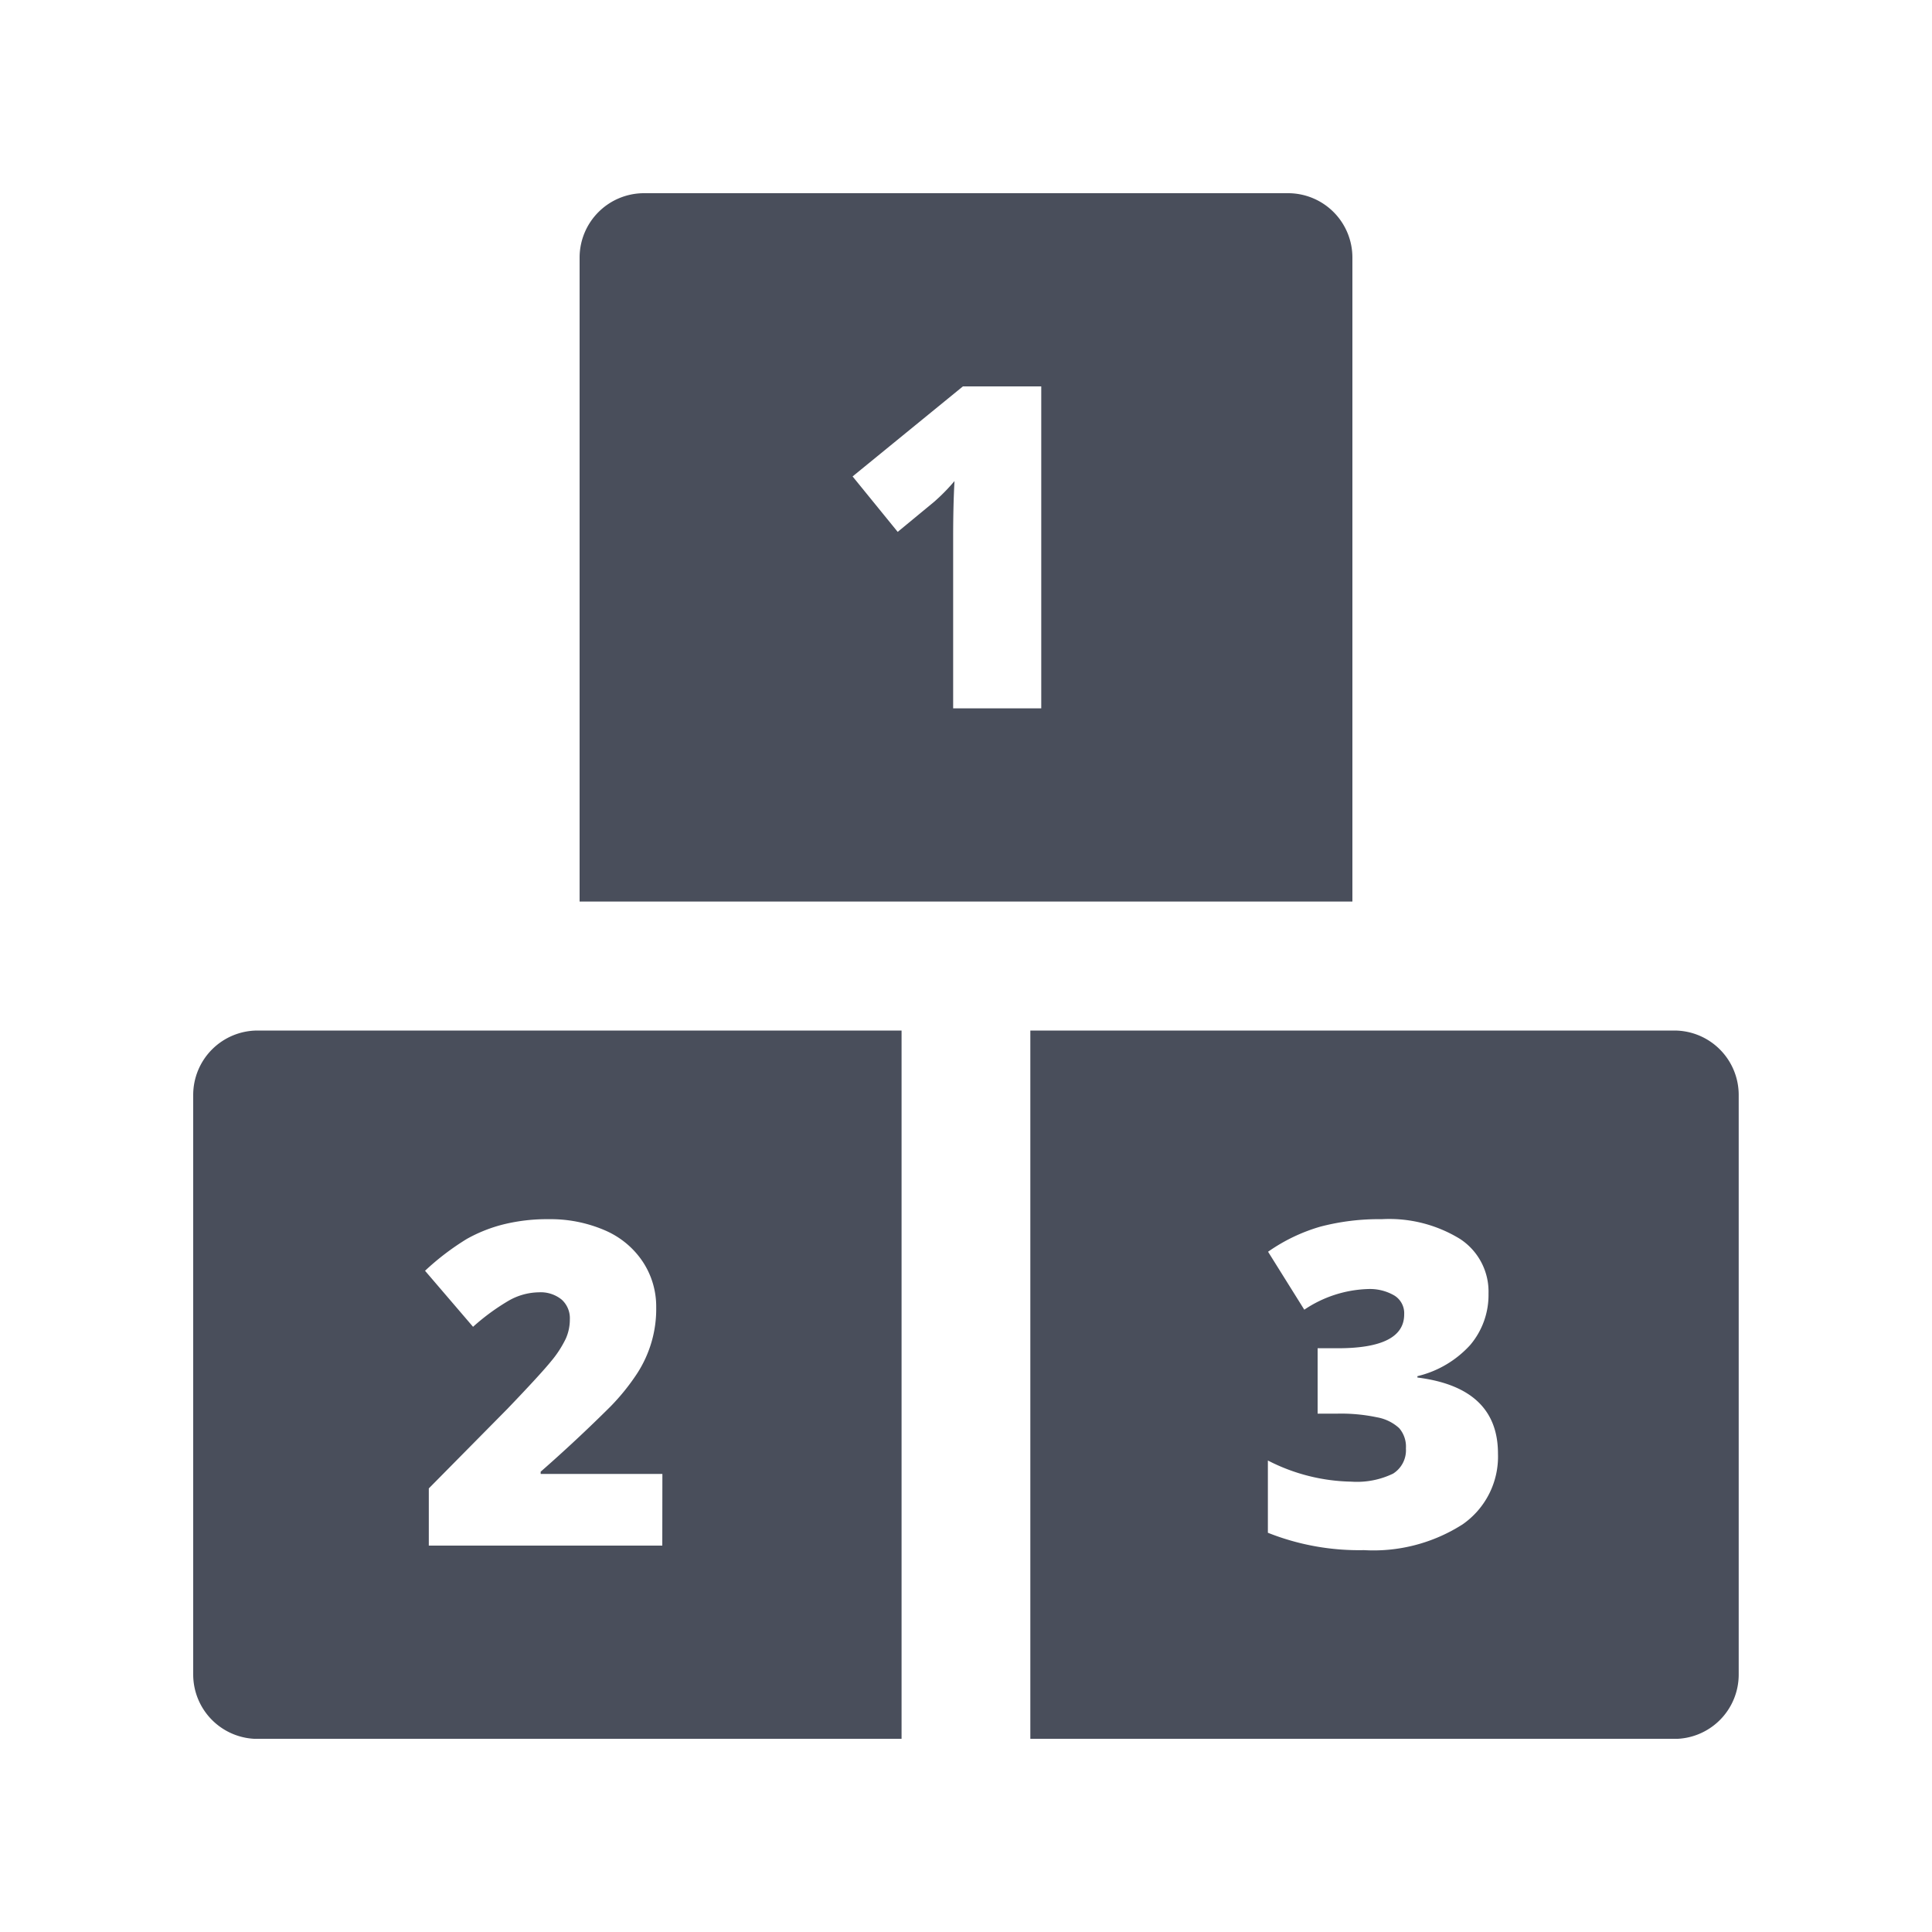 <svg xmlns="http://www.w3.org/2000/svg" width="20" height="20" fill="none"><g fill="#494E5B" clip-path="url(#a)"><path d="M6 2.667v6.666h8V2.667A.666.666 0 0 0 13.333 2H6.667A.667.667 0 0 0 6 2.667Zm4.78 4.666h-.913V5.568c0-.215.004-.41.014-.588a2.016 2.016 0 0 1-.21.214l-.378.312-.467-.574L9.968 4h.811v3.333ZM2 11.335v6a.667.667 0 0 0 .667.666h6.666v-7.333H2.667a.667.667 0 0 0-.667.667ZM6.856 16H4.439v-.592l.813-.823c.233-.243.385-.409.456-.497.059-.07.109-.148.149-.23a.485.485 0 0 0 .042-.2.259.259 0 0 0-.084-.204.344.344 0 0 0-.237-.076.645.645 0 0 0-.318.09c-.13.077-.251.166-.363.267l-.497-.58c.133-.125.278-.235.433-.33a1.55 1.55 0 0 1 .382-.151c.152-.037.31-.055.466-.053.199-.003.395.036.578.114.16.068.297.18.394.325a.84.84 0 0 1 .14.472c.004.245-.066.485-.2.69a2.27 2.27 0 0 1-.273.338 15.59 15.59 0 0 1-.723.675v.023h1.26L6.856 16ZM10.666 10.668v7.333h6.667a.666.666 0 0 0 .666-.666v-6a.667.667 0 0 0-.666-.667h-6.667Zm4.475 5.112a1.713 1.713 0 0 1-1.022.267 2.551 2.551 0 0 1-.994-.18v-.748a1.956 1.956 0 0 0 .864.219.859.859 0 0 0 .432-.083.286.286 0 0 0 .133-.261.292.292 0 0 0-.07-.21.456.456 0 0 0-.229-.112 1.798 1.798 0 0 0-.41-.038h-.205v-.677h.21c.457 0 .686-.117.686-.35a.215.215 0 0 0-.102-.196.504.504 0 0 0-.272-.067 1.247 1.247 0 0 0-.66.214l-.375-.6c.165-.116.348-.204.542-.26.207-.054.42-.08.634-.077a1.4 1.4 0 0 1 .812.205.651.651 0 0 1 .294.565.8.8 0 0 1-.19.533c-.146.16-.336.272-.546.322v.014c.556.07.834.333.834.788a.854.854 0 0 1-.366.732Z"/></g><defs><clipPath id="a"><path fill="#fff" d="M2 2h16v16H2z"/></clipPath></defs></svg>